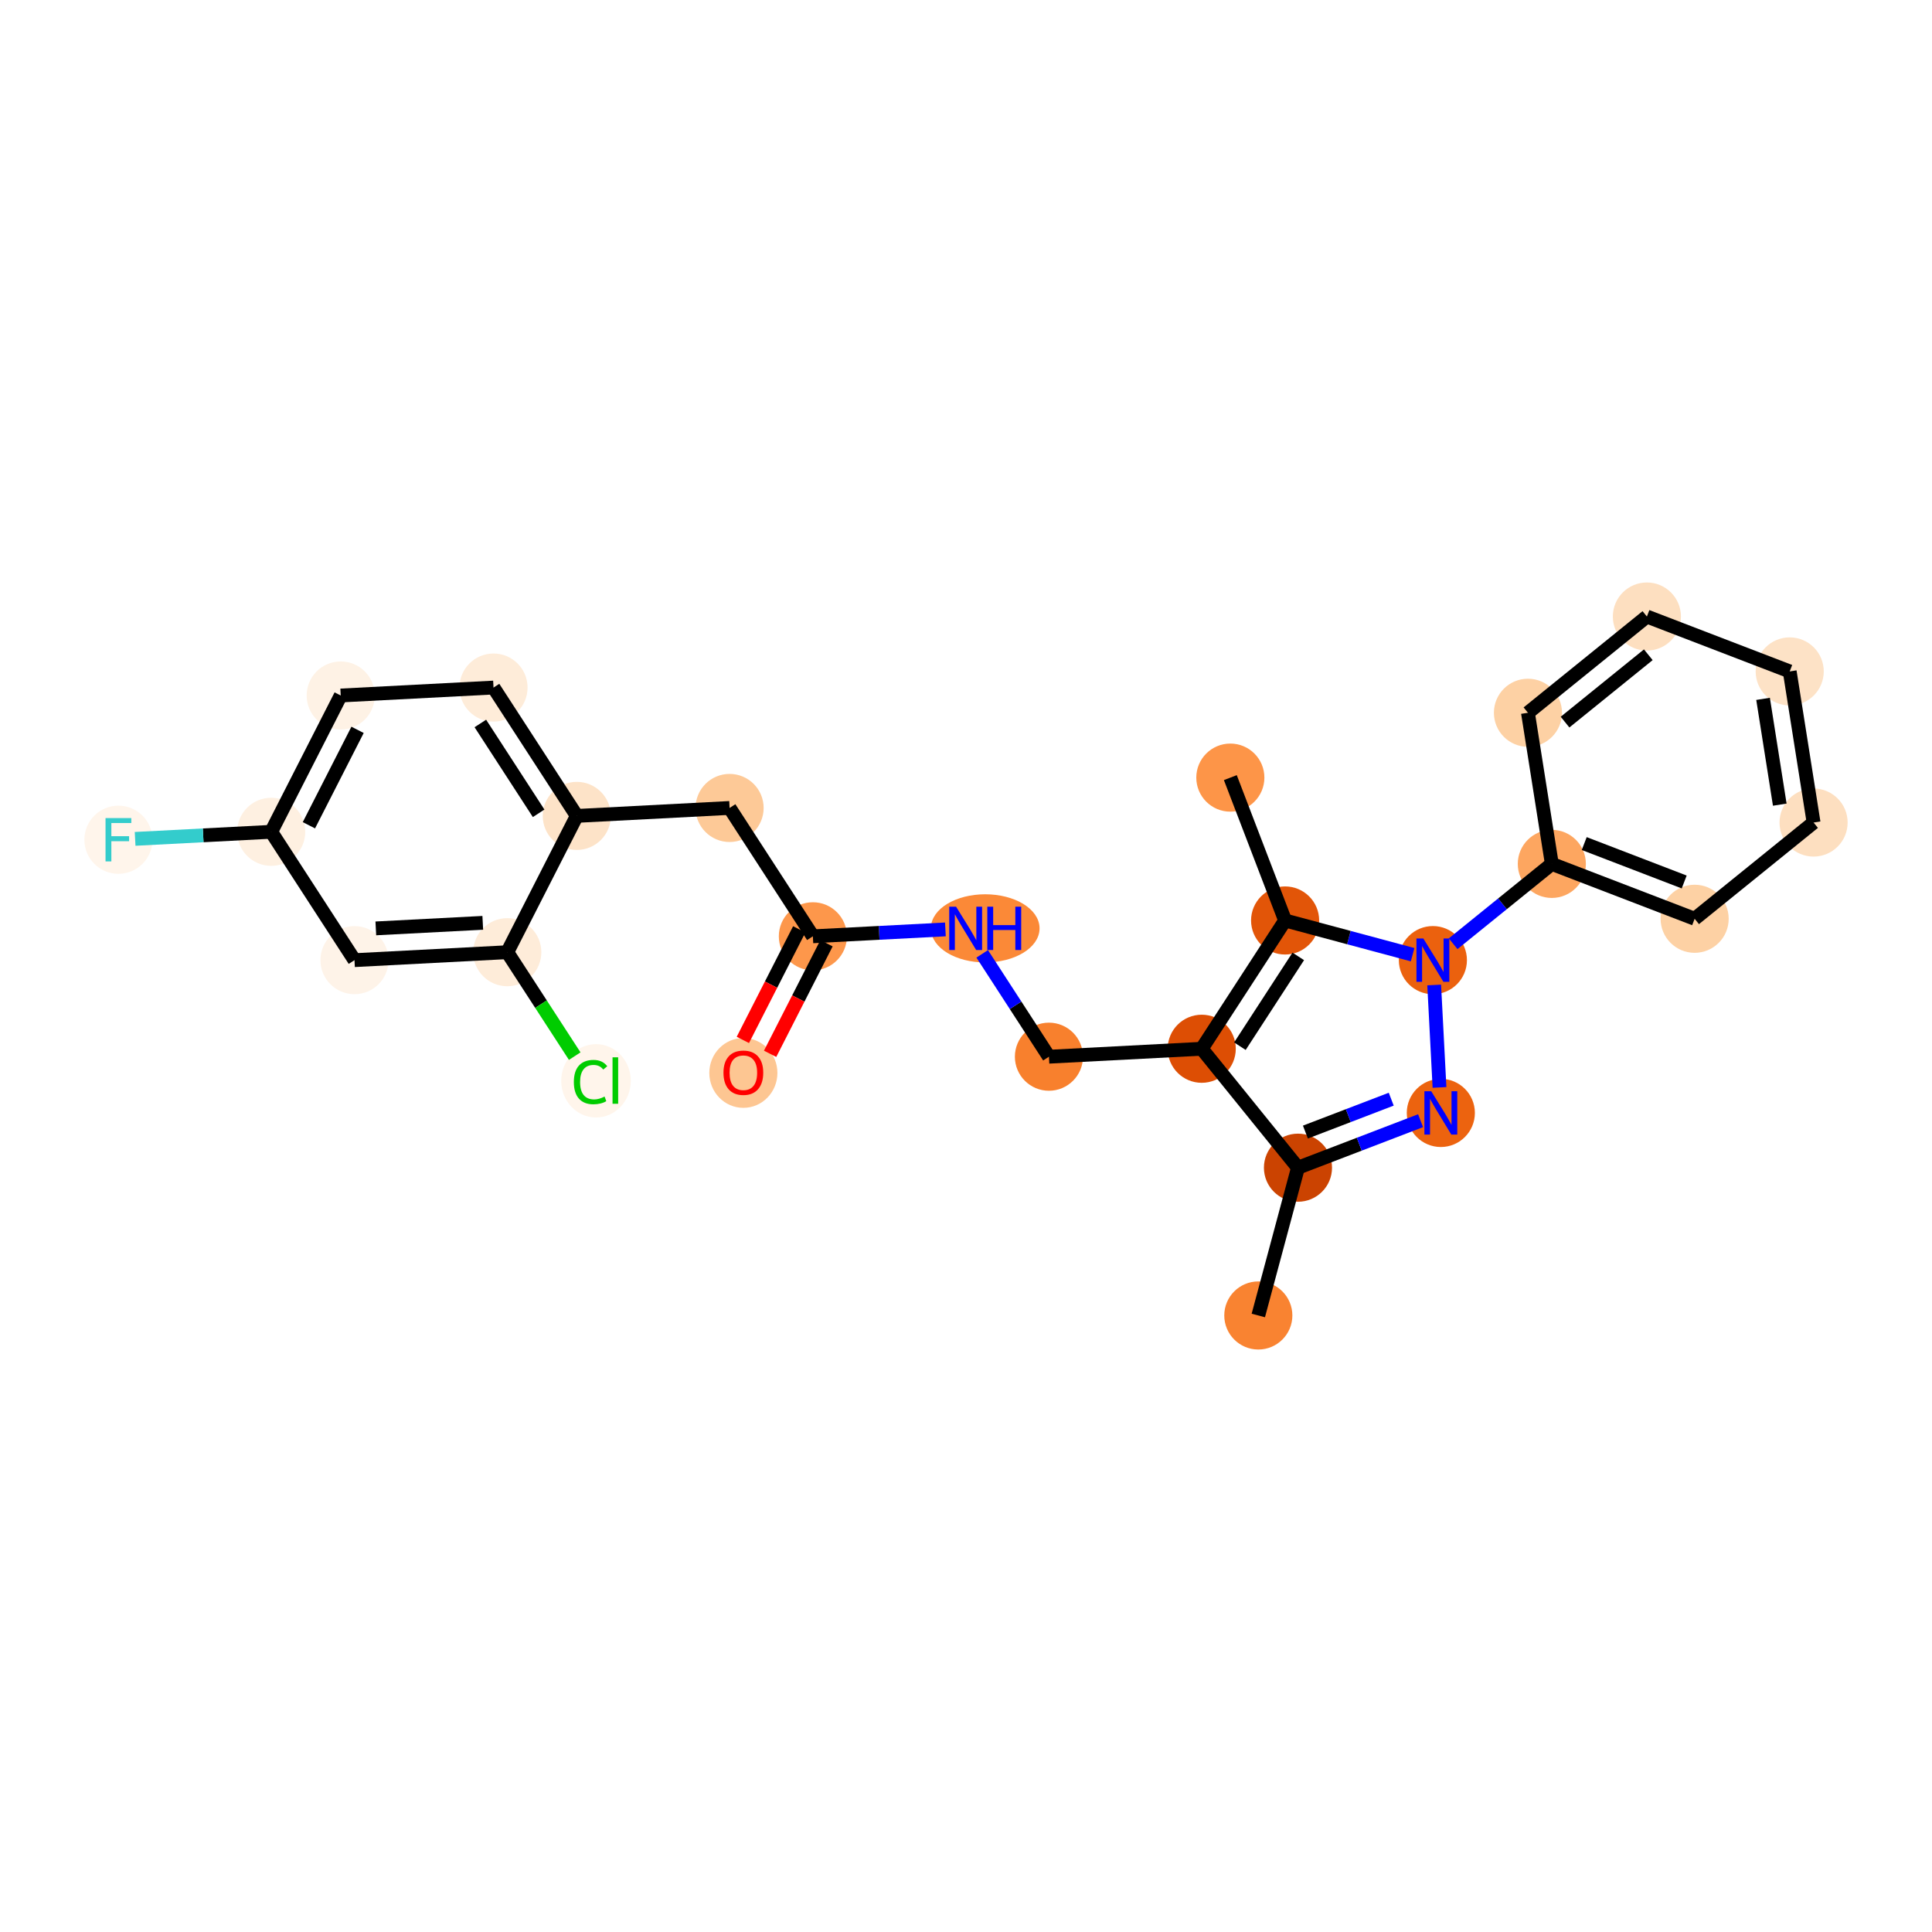 <?xml version='1.0' encoding='iso-8859-1'?>
<svg version='1.1' baseProfile='full'
              xmlns='http://www.w3.org/2000/svg'
                      xmlns:rdkit='http://www.rdkit.org/xml'
                      xmlns:xlink='http://www.w3.org/1999/xlink'
                  xml:space='preserve'
width='280px' height='280px' viewBox='0 0 280 280'>
<!-- END OF HEADER -->
<rect style='opacity:1.0;fill:#FFFFFF;stroke:none' width='280' height='280' x='0' y='0'> </rect>
<ellipse cx='182.365' cy='190.648' rx='4.435' ry='4.435'  style='fill:#F98331;fill-rule:evenodd;stroke:#F98331;stroke-width:1.0px;stroke-linecap:butt;stroke-linejoin:miter;stroke-opacity:1' />
<ellipse cx='188.112' cy='169.232' rx='4.435' ry='4.435'  style='fill:#CB4301;fill-rule:evenodd;stroke:#CB4301;stroke-width:1.0px;stroke-linecap:butt;stroke-linejoin:miter;stroke-opacity:1' />
<ellipse cx='208.816' cy='161.294' rx='4.435' ry='4.44'  style='fill:#EC630F;fill-rule:evenodd;stroke:#EC630F;stroke-width:1.0px;stroke-linecap:butt;stroke-linejoin:miter;stroke-opacity:1' />
<ellipse cx='207.664' cy='139.15' rx='4.435' ry='4.44'  style='fill:#EB610E;fill-rule:evenodd;stroke:#EB610E;stroke-width:1.0px;stroke-linecap:butt;stroke-linejoin:miter;stroke-opacity:1' />
<ellipse cx='224.902' cy='125.202' rx='4.435' ry='4.435'  style='fill:#FDA660;fill-rule:evenodd;stroke:#FDA660;stroke-width:1.0px;stroke-linecap:butt;stroke-linejoin:miter;stroke-opacity:1' />
<ellipse cx='245.6' cy='133.156' rx='4.435' ry='4.435'  style='fill:#FDD1A4;fill-rule:evenodd;stroke:#FDD1A4;stroke-width:1.0px;stroke-linecap:butt;stroke-linejoin:miter;stroke-opacity:1' />
<ellipse cx='262.838' cy='119.209' rx='4.435' ry='4.435'  style='fill:#FDDFC0;fill-rule:evenodd;stroke:#FDDFC0;stroke-width:1.0px;stroke-linecap:butt;stroke-linejoin:miter;stroke-opacity:1' />
<ellipse cx='259.378' cy='97.307' rx='4.435' ry='4.435'  style='fill:#FDE2C6;fill-rule:evenodd;stroke:#FDE2C6;stroke-width:1.0px;stroke-linecap:butt;stroke-linejoin:miter;stroke-opacity:1' />
<ellipse cx='238.68' cy='89.352' rx='4.435' ry='4.435'  style='fill:#FDDFC0;fill-rule:evenodd;stroke:#FDDFC0;stroke-width:1.0px;stroke-linecap:butt;stroke-linejoin:miter;stroke-opacity:1' />
<ellipse cx='221.442' cy='103.3' rx='4.435' ry='4.435'  style='fill:#FDD1A4;fill-rule:evenodd;stroke:#FDD1A4;stroke-width:1.0px;stroke-linecap:butt;stroke-linejoin:miter;stroke-opacity:1' />
<ellipse cx='186.248' cy='133.402' rx='4.435' ry='4.435'  style='fill:#E25508;fill-rule:evenodd;stroke:#E25508;stroke-width:1.0px;stroke-linecap:butt;stroke-linejoin:miter;stroke-opacity:1' />
<ellipse cx='178.31' cy='112.698' rx='4.435' ry='4.435'  style='fill:#FD9548;fill-rule:evenodd;stroke:#FD9548;stroke-width:1.0px;stroke-linecap:butt;stroke-linejoin:miter;stroke-opacity:1' />
<ellipse cx='174.164' cy='151.994' rx='4.435' ry='4.435'  style='fill:#DD4E04;fill-rule:evenodd;stroke:#DD4E04;stroke-width:1.0px;stroke-linecap:butt;stroke-linejoin:miter;stroke-opacity:1' />
<ellipse cx='152.02' cy='153.146' rx='4.435' ry='4.435'  style='fill:#F8802D;fill-rule:evenodd;stroke:#F8802D;stroke-width:1.0px;stroke-linecap:butt;stroke-linejoin:miter;stroke-opacity:1' />
<ellipse cx='142.785' cy='134.545' rx='7.376' ry='4.44'  style='fill:#FB8937;fill-rule:evenodd;stroke:#FB8937;stroke-width:1.0px;stroke-linecap:butt;stroke-linejoin:miter;stroke-opacity:1' />
<ellipse cx='117.807' cy='135.696' rx='4.435' ry='4.435'  style='fill:#FD974B;fill-rule:evenodd;stroke:#FD974B;stroke-width:1.0px;stroke-linecap:butt;stroke-linejoin:miter;stroke-opacity:1' />
<ellipse cx='107.733' cy='155.498' rx='4.435' ry='4.56'  style='fill:#FDC692;fill-rule:evenodd;stroke:#FDC692;stroke-width:1.0px;stroke-linecap:butt;stroke-linejoin:miter;stroke-opacity:1' />
<ellipse cx='105.738' cy='117.095' rx='4.435' ry='4.435'  style='fill:#FDC997;fill-rule:evenodd;stroke:#FDC997;stroke-width:1.0px;stroke-linecap:butt;stroke-linejoin:miter;stroke-opacity:1' />
<ellipse cx='83.594' cy='118.247' rx='4.435' ry='4.435'  style='fill:#FDE3C8;fill-rule:evenodd;stroke:#FDE3C8;stroke-width:1.0px;stroke-linecap:butt;stroke-linejoin:miter;stroke-opacity:1' />
<ellipse cx='71.524' cy='99.646' rx='4.435' ry='4.435'  style='fill:#FEECD9;fill-rule:evenodd;stroke:#FEECD9;stroke-width:1.0px;stroke-linecap:butt;stroke-linejoin:miter;stroke-opacity:1' />
<ellipse cx='49.38' cy='100.797' rx='4.435' ry='4.435'  style='fill:#FEF2E5;fill-rule:evenodd;stroke:#FEF2E5;stroke-width:1.0px;stroke-linecap:butt;stroke-linejoin:miter;stroke-opacity:1' />
<ellipse cx='39.306' cy='120.551' rx='4.435' ry='4.435'  style='fill:#FEF0E1;fill-rule:evenodd;stroke:#FEF0E1;stroke-width:1.0px;stroke-linecap:butt;stroke-linejoin:miter;stroke-opacity:1' />
<ellipse cx='17.162' cy='121.702' rx='4.435' ry='4.44'  style='fill:#FFF5EB;fill-rule:evenodd;stroke:#FFF5EB;stroke-width:1.0px;stroke-linecap:butt;stroke-linejoin:miter;stroke-opacity:1' />
<ellipse cx='51.375' cy='139.152' rx='4.435' ry='4.435'  style='fill:#FEF3E8;fill-rule:evenodd;stroke:#FEF3E8;stroke-width:1.0px;stroke-linecap:butt;stroke-linejoin:miter;stroke-opacity:1' />
<ellipse cx='73.519' cy='138' rx='4.435' ry='4.435'  style='fill:#FEECD9;fill-rule:evenodd;stroke:#FEECD9;stroke-width:1.0px;stroke-linecap:butt;stroke-linejoin:miter;stroke-opacity:1' />
<ellipse cx='86.378' cy='156.641' rx='4.541' ry='4.817'  style='fill:#FFF5EB;fill-rule:evenodd;stroke:#FFF5EB;stroke-width:1.0px;stroke-linecap:butt;stroke-linejoin:miter;stroke-opacity:1' />
<path class='bond-0 atom-0 atom-1' d='M 182.365,190.648 L 188.112,169.232' style='fill:none;fill-rule:evenodd;stroke:#000000;stroke-width:2.0px;stroke-linecap:butt;stroke-linejoin:miter;stroke-opacity:1' />
<path class='bond-1 atom-1 atom-2' d='M 188.112,169.232 L 196.996,165.826' style='fill:none;fill-rule:evenodd;stroke:#000000;stroke-width:2.0px;stroke-linecap:butt;stroke-linejoin:miter;stroke-opacity:1' />
<path class='bond-1 atom-1 atom-2' d='M 196.996,165.826 L 205.88,162.419' style='fill:none;fill-rule:evenodd;stroke:#0000FF;stroke-width:2.0px;stroke-linecap:butt;stroke-linejoin:miter;stroke-opacity:1' />
<path class='bond-1 atom-1 atom-2' d='M 189.19,164.069 L 195.409,161.685' style='fill:none;fill-rule:evenodd;stroke:#000000;stroke-width:2.0px;stroke-linecap:butt;stroke-linejoin:miter;stroke-opacity:1' />
<path class='bond-1 atom-1 atom-2' d='M 195.409,161.685 L 201.628,159.3' style='fill:none;fill-rule:evenodd;stroke:#0000FF;stroke-width:2.0px;stroke-linecap:butt;stroke-linejoin:miter;stroke-opacity:1' />
<path class='bond-25 atom-12 atom-1' d='M 174.164,151.994 L 188.112,169.232' style='fill:none;fill-rule:evenodd;stroke:#000000;stroke-width:2.0px;stroke-linecap:butt;stroke-linejoin:miter;stroke-opacity:1' />
<path class='bond-2 atom-2 atom-3' d='M 208.624,157.599 L 207.852,142.751' style='fill:none;fill-rule:evenodd;stroke:#0000FF;stroke-width:2.0px;stroke-linecap:butt;stroke-linejoin:miter;stroke-opacity:1' />
<path class='bond-3 atom-3 atom-4' d='M 210.6,136.774 L 217.751,130.988' style='fill:none;fill-rule:evenodd;stroke:#0000FF;stroke-width:2.0px;stroke-linecap:butt;stroke-linejoin:miter;stroke-opacity:1' />
<path class='bond-3 atom-3 atom-4' d='M 217.751,130.988 L 224.902,125.202' style='fill:none;fill-rule:evenodd;stroke:#000000;stroke-width:2.0px;stroke-linecap:butt;stroke-linejoin:miter;stroke-opacity:1' />
<path class='bond-9 atom-3 atom-10' d='M 204.729,138.362 L 195.489,135.882' style='fill:none;fill-rule:evenodd;stroke:#0000FF;stroke-width:2.0px;stroke-linecap:butt;stroke-linejoin:miter;stroke-opacity:1' />
<path class='bond-9 atom-3 atom-10' d='M 195.489,135.882 L 186.248,133.402' style='fill:none;fill-rule:evenodd;stroke:#000000;stroke-width:2.0px;stroke-linecap:butt;stroke-linejoin:miter;stroke-opacity:1' />
<path class='bond-4 atom-4 atom-5' d='M 224.902,125.202 L 245.6,133.156' style='fill:none;fill-rule:evenodd;stroke:#000000;stroke-width:2.0px;stroke-linecap:butt;stroke-linejoin:miter;stroke-opacity:1' />
<path class='bond-4 atom-4 atom-5' d='M 229.598,122.256 L 244.086,127.824' style='fill:none;fill-rule:evenodd;stroke:#000000;stroke-width:2.0px;stroke-linecap:butt;stroke-linejoin:miter;stroke-opacity:1' />
<path class='bond-27 atom-9 atom-4' d='M 221.442,103.3 L 224.902,125.202' style='fill:none;fill-rule:evenodd;stroke:#000000;stroke-width:2.0px;stroke-linecap:butt;stroke-linejoin:miter;stroke-opacity:1' />
<path class='bond-5 atom-5 atom-6' d='M 245.6,133.156 L 262.838,119.209' style='fill:none;fill-rule:evenodd;stroke:#000000;stroke-width:2.0px;stroke-linecap:butt;stroke-linejoin:miter;stroke-opacity:1' />
<path class='bond-6 atom-6 atom-7' d='M 262.838,119.209 L 259.378,97.307' style='fill:none;fill-rule:evenodd;stroke:#000000;stroke-width:2.0px;stroke-linecap:butt;stroke-linejoin:miter;stroke-opacity:1' />
<path class='bond-6 atom-6 atom-7' d='M 257.938,116.616 L 255.516,101.284' style='fill:none;fill-rule:evenodd;stroke:#000000;stroke-width:2.0px;stroke-linecap:butt;stroke-linejoin:miter;stroke-opacity:1' />
<path class='bond-7 atom-7 atom-8' d='M 259.378,97.307 L 238.68,89.352' style='fill:none;fill-rule:evenodd;stroke:#000000;stroke-width:2.0px;stroke-linecap:butt;stroke-linejoin:miter;stroke-opacity:1' />
<path class='bond-8 atom-8 atom-9' d='M 238.68,89.352 L 221.442,103.3' style='fill:none;fill-rule:evenodd;stroke:#000000;stroke-width:2.0px;stroke-linecap:butt;stroke-linejoin:miter;stroke-opacity:1' />
<path class='bond-8 atom-8 atom-9' d='M 238.884,94.892 L 226.817,104.655' style='fill:none;fill-rule:evenodd;stroke:#000000;stroke-width:2.0px;stroke-linecap:butt;stroke-linejoin:miter;stroke-opacity:1' />
<path class='bond-10 atom-10 atom-11' d='M 186.248,133.402 L 178.31,112.698' style='fill:none;fill-rule:evenodd;stroke:#000000;stroke-width:2.0px;stroke-linecap:butt;stroke-linejoin:miter;stroke-opacity:1' />
<path class='bond-11 atom-10 atom-12' d='M 186.248,133.402 L 174.164,151.994' style='fill:none;fill-rule:evenodd;stroke:#000000;stroke-width:2.0px;stroke-linecap:butt;stroke-linejoin:miter;stroke-opacity:1' />
<path class='bond-11 atom-10 atom-12' d='M 188.154,138.608 L 179.695,151.622' style='fill:none;fill-rule:evenodd;stroke:#000000;stroke-width:2.0px;stroke-linecap:butt;stroke-linejoin:miter;stroke-opacity:1' />
<path class='bond-12 atom-12 atom-13' d='M 174.164,151.994 L 152.02,153.146' style='fill:none;fill-rule:evenodd;stroke:#000000;stroke-width:2.0px;stroke-linecap:butt;stroke-linejoin:miter;stroke-opacity:1' />
<path class='bond-13 atom-13 atom-14' d='M 152.02,153.146 L 147.184,145.692' style='fill:none;fill-rule:evenodd;stroke:#000000;stroke-width:2.0px;stroke-linecap:butt;stroke-linejoin:miter;stroke-opacity:1' />
<path class='bond-13 atom-13 atom-14' d='M 147.184,145.692 L 142.348,138.239' style='fill:none;fill-rule:evenodd;stroke:#0000FF;stroke-width:2.0px;stroke-linecap:butt;stroke-linejoin:miter;stroke-opacity:1' />
<path class='bond-14 atom-14 atom-15' d='M 137.015,134.697 L 127.411,135.197' style='fill:none;fill-rule:evenodd;stroke:#0000FF;stroke-width:2.0px;stroke-linecap:butt;stroke-linejoin:miter;stroke-opacity:1' />
<path class='bond-14 atom-14 atom-15' d='M 127.411,135.197 L 117.807,135.696' style='fill:none;fill-rule:evenodd;stroke:#000000;stroke-width:2.0px;stroke-linecap:butt;stroke-linejoin:miter;stroke-opacity:1' />
<path class='bond-15 atom-15 atom-16' d='M 115.832,134.689 L 111.746,142.701' style='fill:none;fill-rule:evenodd;stroke:#000000;stroke-width:2.0px;stroke-linecap:butt;stroke-linejoin:miter;stroke-opacity:1' />
<path class='bond-15 atom-15 atom-16' d='M 111.746,142.701 L 107.66,150.712' style='fill:none;fill-rule:evenodd;stroke:#FF0000;stroke-width:2.0px;stroke-linecap:butt;stroke-linejoin:miter;stroke-opacity:1' />
<path class='bond-15 atom-15 atom-16' d='M 119.782,136.704 L 115.696,144.716' style='fill:none;fill-rule:evenodd;stroke:#000000;stroke-width:2.0px;stroke-linecap:butt;stroke-linejoin:miter;stroke-opacity:1' />
<path class='bond-15 atom-15 atom-16' d='M 115.696,144.716 L 111.61,152.727' style='fill:none;fill-rule:evenodd;stroke:#FF0000;stroke-width:2.0px;stroke-linecap:butt;stroke-linejoin:miter;stroke-opacity:1' />
<path class='bond-16 atom-15 atom-17' d='M 117.807,135.696 L 105.738,117.095' style='fill:none;fill-rule:evenodd;stroke:#000000;stroke-width:2.0px;stroke-linecap:butt;stroke-linejoin:miter;stroke-opacity:1' />
<path class='bond-17 atom-17 atom-18' d='M 105.738,117.095 L 83.594,118.247' style='fill:none;fill-rule:evenodd;stroke:#000000;stroke-width:2.0px;stroke-linecap:butt;stroke-linejoin:miter;stroke-opacity:1' />
<path class='bond-18 atom-18 atom-19' d='M 83.594,118.247 L 71.524,99.646' style='fill:none;fill-rule:evenodd;stroke:#000000;stroke-width:2.0px;stroke-linecap:butt;stroke-linejoin:miter;stroke-opacity:1' />
<path class='bond-18 atom-18 atom-19' d='M 78.063,117.871 L 69.615,104.85' style='fill:none;fill-rule:evenodd;stroke:#000000;stroke-width:2.0px;stroke-linecap:butt;stroke-linejoin:miter;stroke-opacity:1' />
<path class='bond-26 atom-24 atom-18' d='M 73.519,138 L 83.594,118.247' style='fill:none;fill-rule:evenodd;stroke:#000000;stroke-width:2.0px;stroke-linecap:butt;stroke-linejoin:miter;stroke-opacity:1' />
<path class='bond-19 atom-19 atom-20' d='M 71.524,99.646 L 49.38,100.797' style='fill:none;fill-rule:evenodd;stroke:#000000;stroke-width:2.0px;stroke-linecap:butt;stroke-linejoin:miter;stroke-opacity:1' />
<path class='bond-20 atom-20 atom-21' d='M 49.38,100.797 L 39.306,120.551' style='fill:none;fill-rule:evenodd;stroke:#000000;stroke-width:2.0px;stroke-linecap:butt;stroke-linejoin:miter;stroke-opacity:1' />
<path class='bond-20 atom-20 atom-21' d='M 51.82,105.775 L 44.768,119.603' style='fill:none;fill-rule:evenodd;stroke:#000000;stroke-width:2.0px;stroke-linecap:butt;stroke-linejoin:miter;stroke-opacity:1' />
<path class='bond-21 atom-21 atom-22' d='M 39.306,120.551 L 29.445,121.064' style='fill:none;fill-rule:evenodd;stroke:#000000;stroke-width:2.0px;stroke-linecap:butt;stroke-linejoin:miter;stroke-opacity:1' />
<path class='bond-21 atom-21 atom-22' d='M 29.445,121.064 L 19.583,121.576' style='fill:none;fill-rule:evenodd;stroke:#33CCCC;stroke-width:2.0px;stroke-linecap:butt;stroke-linejoin:miter;stroke-opacity:1' />
<path class='bond-22 atom-21 atom-23' d='M 39.306,120.551 L 51.375,139.152' style='fill:none;fill-rule:evenodd;stroke:#000000;stroke-width:2.0px;stroke-linecap:butt;stroke-linejoin:miter;stroke-opacity:1' />
<path class='bond-23 atom-23 atom-24' d='M 51.375,139.152 L 73.519,138' style='fill:none;fill-rule:evenodd;stroke:#000000;stroke-width:2.0px;stroke-linecap:butt;stroke-linejoin:miter;stroke-opacity:1' />
<path class='bond-23 atom-23 atom-24' d='M 54.467,134.55 L 69.967,133.744' style='fill:none;fill-rule:evenodd;stroke:#000000;stroke-width:2.0px;stroke-linecap:butt;stroke-linejoin:miter;stroke-opacity:1' />
<path class='bond-24 atom-24 atom-25' d='M 73.519,138 L 78.406,145.531' style='fill:none;fill-rule:evenodd;stroke:#000000;stroke-width:2.0px;stroke-linecap:butt;stroke-linejoin:miter;stroke-opacity:1' />
<path class='bond-24 atom-24 atom-25' d='M 78.406,145.531 L 83.293,153.062' style='fill:none;fill-rule:evenodd;stroke:#00CC00;stroke-width:2.0px;stroke-linecap:butt;stroke-linejoin:miter;stroke-opacity:1' />
<path  class='atom-2' d='M 207.428 158.154
L 209.486 161.48
Q 209.69 161.808, 210.018 162.402
Q 210.346 162.997, 210.364 163.032
L 210.364 158.154
L 211.198 158.154
L 211.198 164.433
L 210.337 164.433
L 208.129 160.797
Q 207.872 160.371, 207.597 159.883
Q 207.331 159.396, 207.251 159.245
L 207.251 164.433
L 206.435 164.433
L 206.435 158.154
L 207.428 158.154
' fill='#0000FF'/>
<path  class='atom-3' d='M 206.276 136.01
L 208.334 139.336
Q 208.538 139.664, 208.866 140.258
Q 209.194 140.853, 209.212 140.888
L 209.212 136.01
L 210.046 136.01
L 210.046 142.29
L 209.186 142.29
L 206.977 138.653
Q 206.72 138.227, 206.445 137.739
Q 206.179 137.252, 206.099 137.101
L 206.099 142.29
L 205.283 142.29
L 205.283 136.01
L 206.276 136.01
' fill='#0000FF'/>
<path  class='atom-14' d='M 138.563 131.405
L 140.621 134.731
Q 140.825 135.059, 141.153 135.653
Q 141.481 136.248, 141.499 136.283
L 141.499 131.405
L 142.332 131.405
L 142.332 137.684
L 141.472 137.684
L 139.264 134.048
Q 139.006 133.622, 138.731 133.134
Q 138.465 132.647, 138.386 132.496
L 138.386 137.684
L 137.57 137.684
L 137.57 131.405
L 138.563 131.405
' fill='#0000FF'/>
<path  class='atom-14' d='M 143.086 131.405
L 143.938 131.405
L 143.938 134.075
L 147.149 134.075
L 147.149 131.405
L 148 131.405
L 148 137.684
L 147.149 137.684
L 147.149 134.784
L 143.938 134.784
L 143.938 137.684
L 143.086 137.684
L 143.086 131.405
' fill='#0000FF'/>
<path  class='atom-16' d='M 104.85 155.467
Q 104.85 153.959, 105.595 153.117
Q 106.34 152.274, 107.733 152.274
Q 109.125 152.274, 109.87 153.117
Q 110.615 153.959, 110.615 155.467
Q 110.615 156.993, 109.861 157.862
Q 109.107 158.722, 107.733 158.722
Q 106.349 158.722, 105.595 157.862
Q 104.85 157.002, 104.85 155.467
M 107.733 158.013
Q 108.691 158.013, 109.205 157.374
Q 109.728 156.727, 109.728 155.467
Q 109.728 154.234, 109.205 153.614
Q 108.691 152.984, 107.733 152.984
Q 106.775 152.984, 106.251 153.605
Q 105.737 154.226, 105.737 155.467
Q 105.737 156.736, 106.251 157.374
Q 106.775 158.013, 107.733 158.013
' fill='#FF0000'/>
<path  class='atom-22' d='M 15.295 118.563
L 19.029 118.563
L 19.029 119.281
L 16.138 119.281
L 16.138 121.188
L 18.71 121.188
L 18.71 121.915
L 16.138 121.915
L 16.138 124.842
L 15.295 124.842
L 15.295 118.563
' fill='#33CCCC'/>
<path  class='atom-25' d='M 83.167 156.819
Q 83.167 155.258, 83.895 154.442
Q 84.631 153.617, 86.023 153.617
Q 87.318 153.617, 88.01 154.53
L 87.425 155.009
Q 86.919 154.344, 86.023 154.344
Q 85.074 154.344, 84.569 154.983
Q 84.072 155.612, 84.072 156.819
Q 84.072 158.06, 84.587 158.699
Q 85.11 159.338, 86.121 159.338
Q 86.813 159.338, 87.62 158.921
L 87.868 159.586
Q 87.54 159.799, 87.043 159.923
Q 86.547 160.047, 85.997 160.047
Q 84.631 160.047, 83.895 159.213
Q 83.167 158.38, 83.167 156.819
' fill='#00CC00'/>
<path  class='atom-25' d='M 88.773 153.235
L 89.589 153.235
L 89.589 159.967
L 88.773 159.967
L 88.773 153.235
' fill='#00CC00'/>
</svg>
